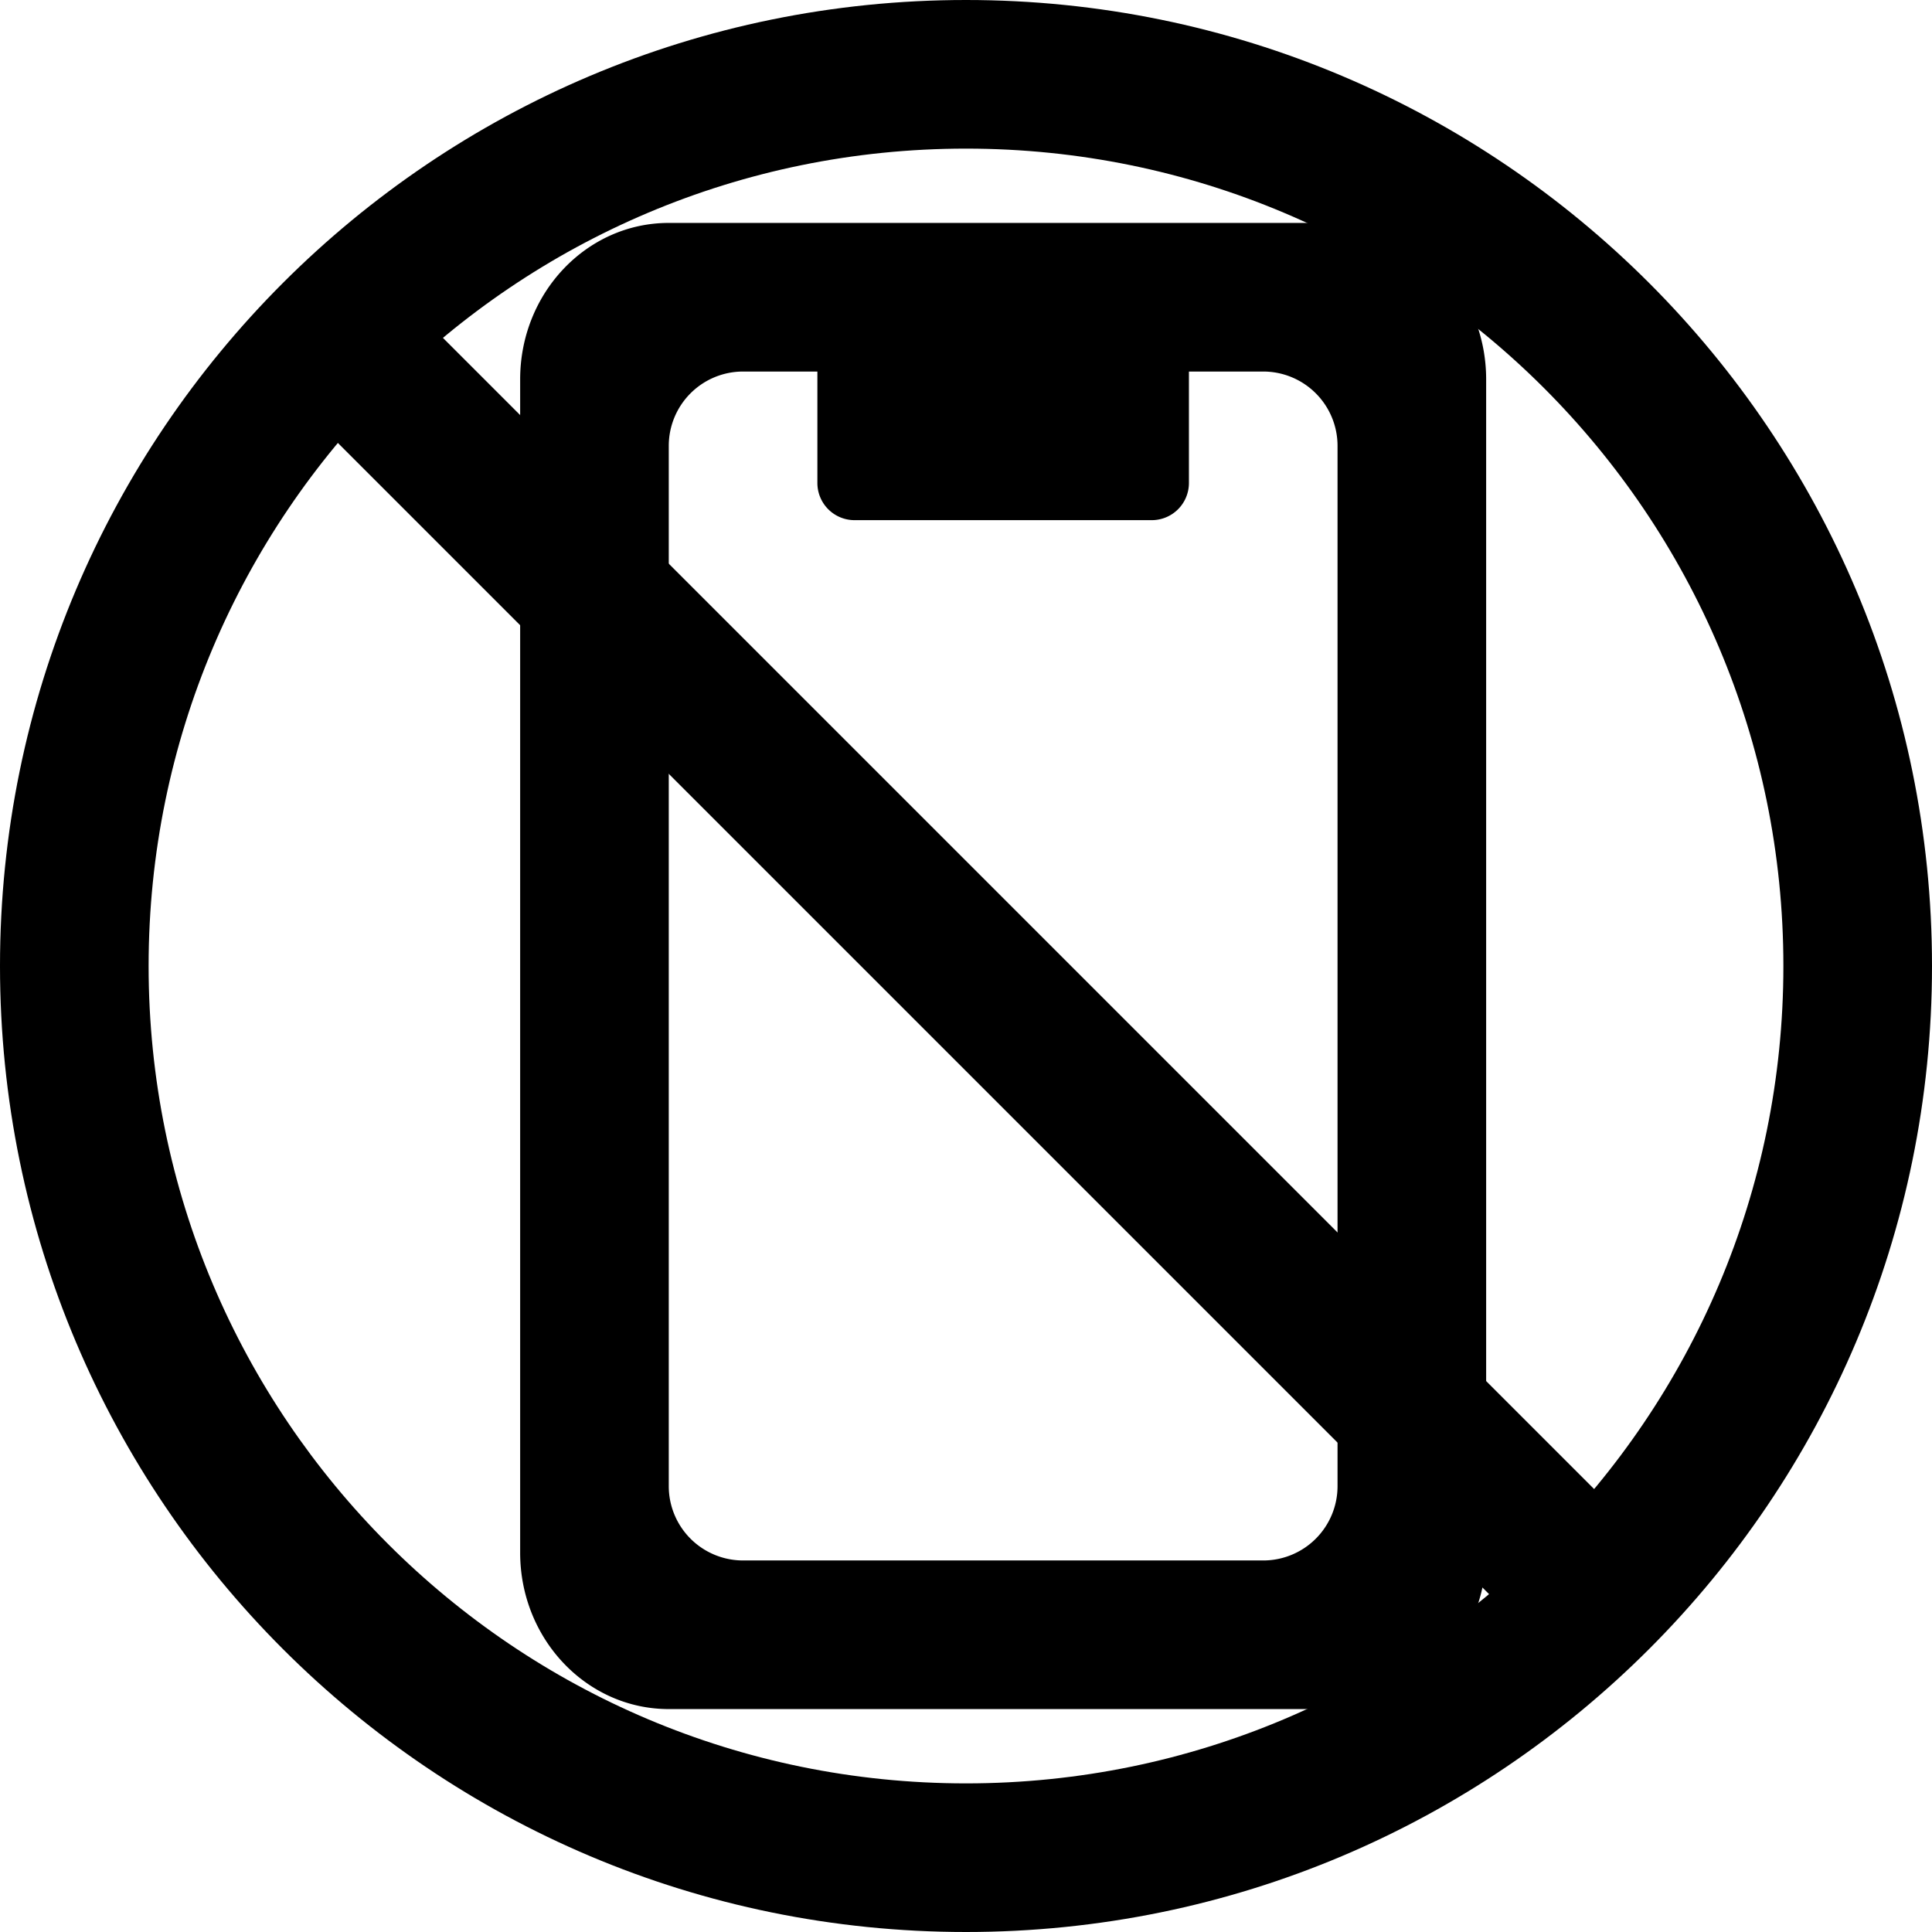 <svg xmlns="http://www.w3.org/2000/svg" width="3em" height="3em" viewBox="0 0 26 26"><g fill="currentColor"><path fill-rule="evenodd" d="M9 3h9c1.105 0 2 .943 2 2.105v15.79C20 22.057 19.105 23 18 23H9c-1.105 0-2-.943-2-2.105V5.105C7 3.943 7.895 3 9 3m1 2a1 1 0 0 0-1 1v14a1 1 0 0 0 1 1h7a1 1 0 0 0 1-1V6a1 1 0 0 0-1-1h-1v1.5a.5.5 0 0 1-.5.5h-4a.5.5 0 0 1-.5-.5V5z" clip-rule="evenodd"/><path d="M4.293 5.707a1 1 0 0 1 1.414-1.414l16 16a1 1 0 0 1-1.414 1.414z"/><path fill-rule="evenodd" d="M13 24c6.075 0 11-4.925 11-11S19.075 2 13 2S2 6.925 2 13s4.925 11 11 11m0 2c7.18 0 13-5.82 13-13S20.18 0 13 0S0 5.82 0 13s5.82 13 13 13" clip-rule="evenodd"/></g></svg>